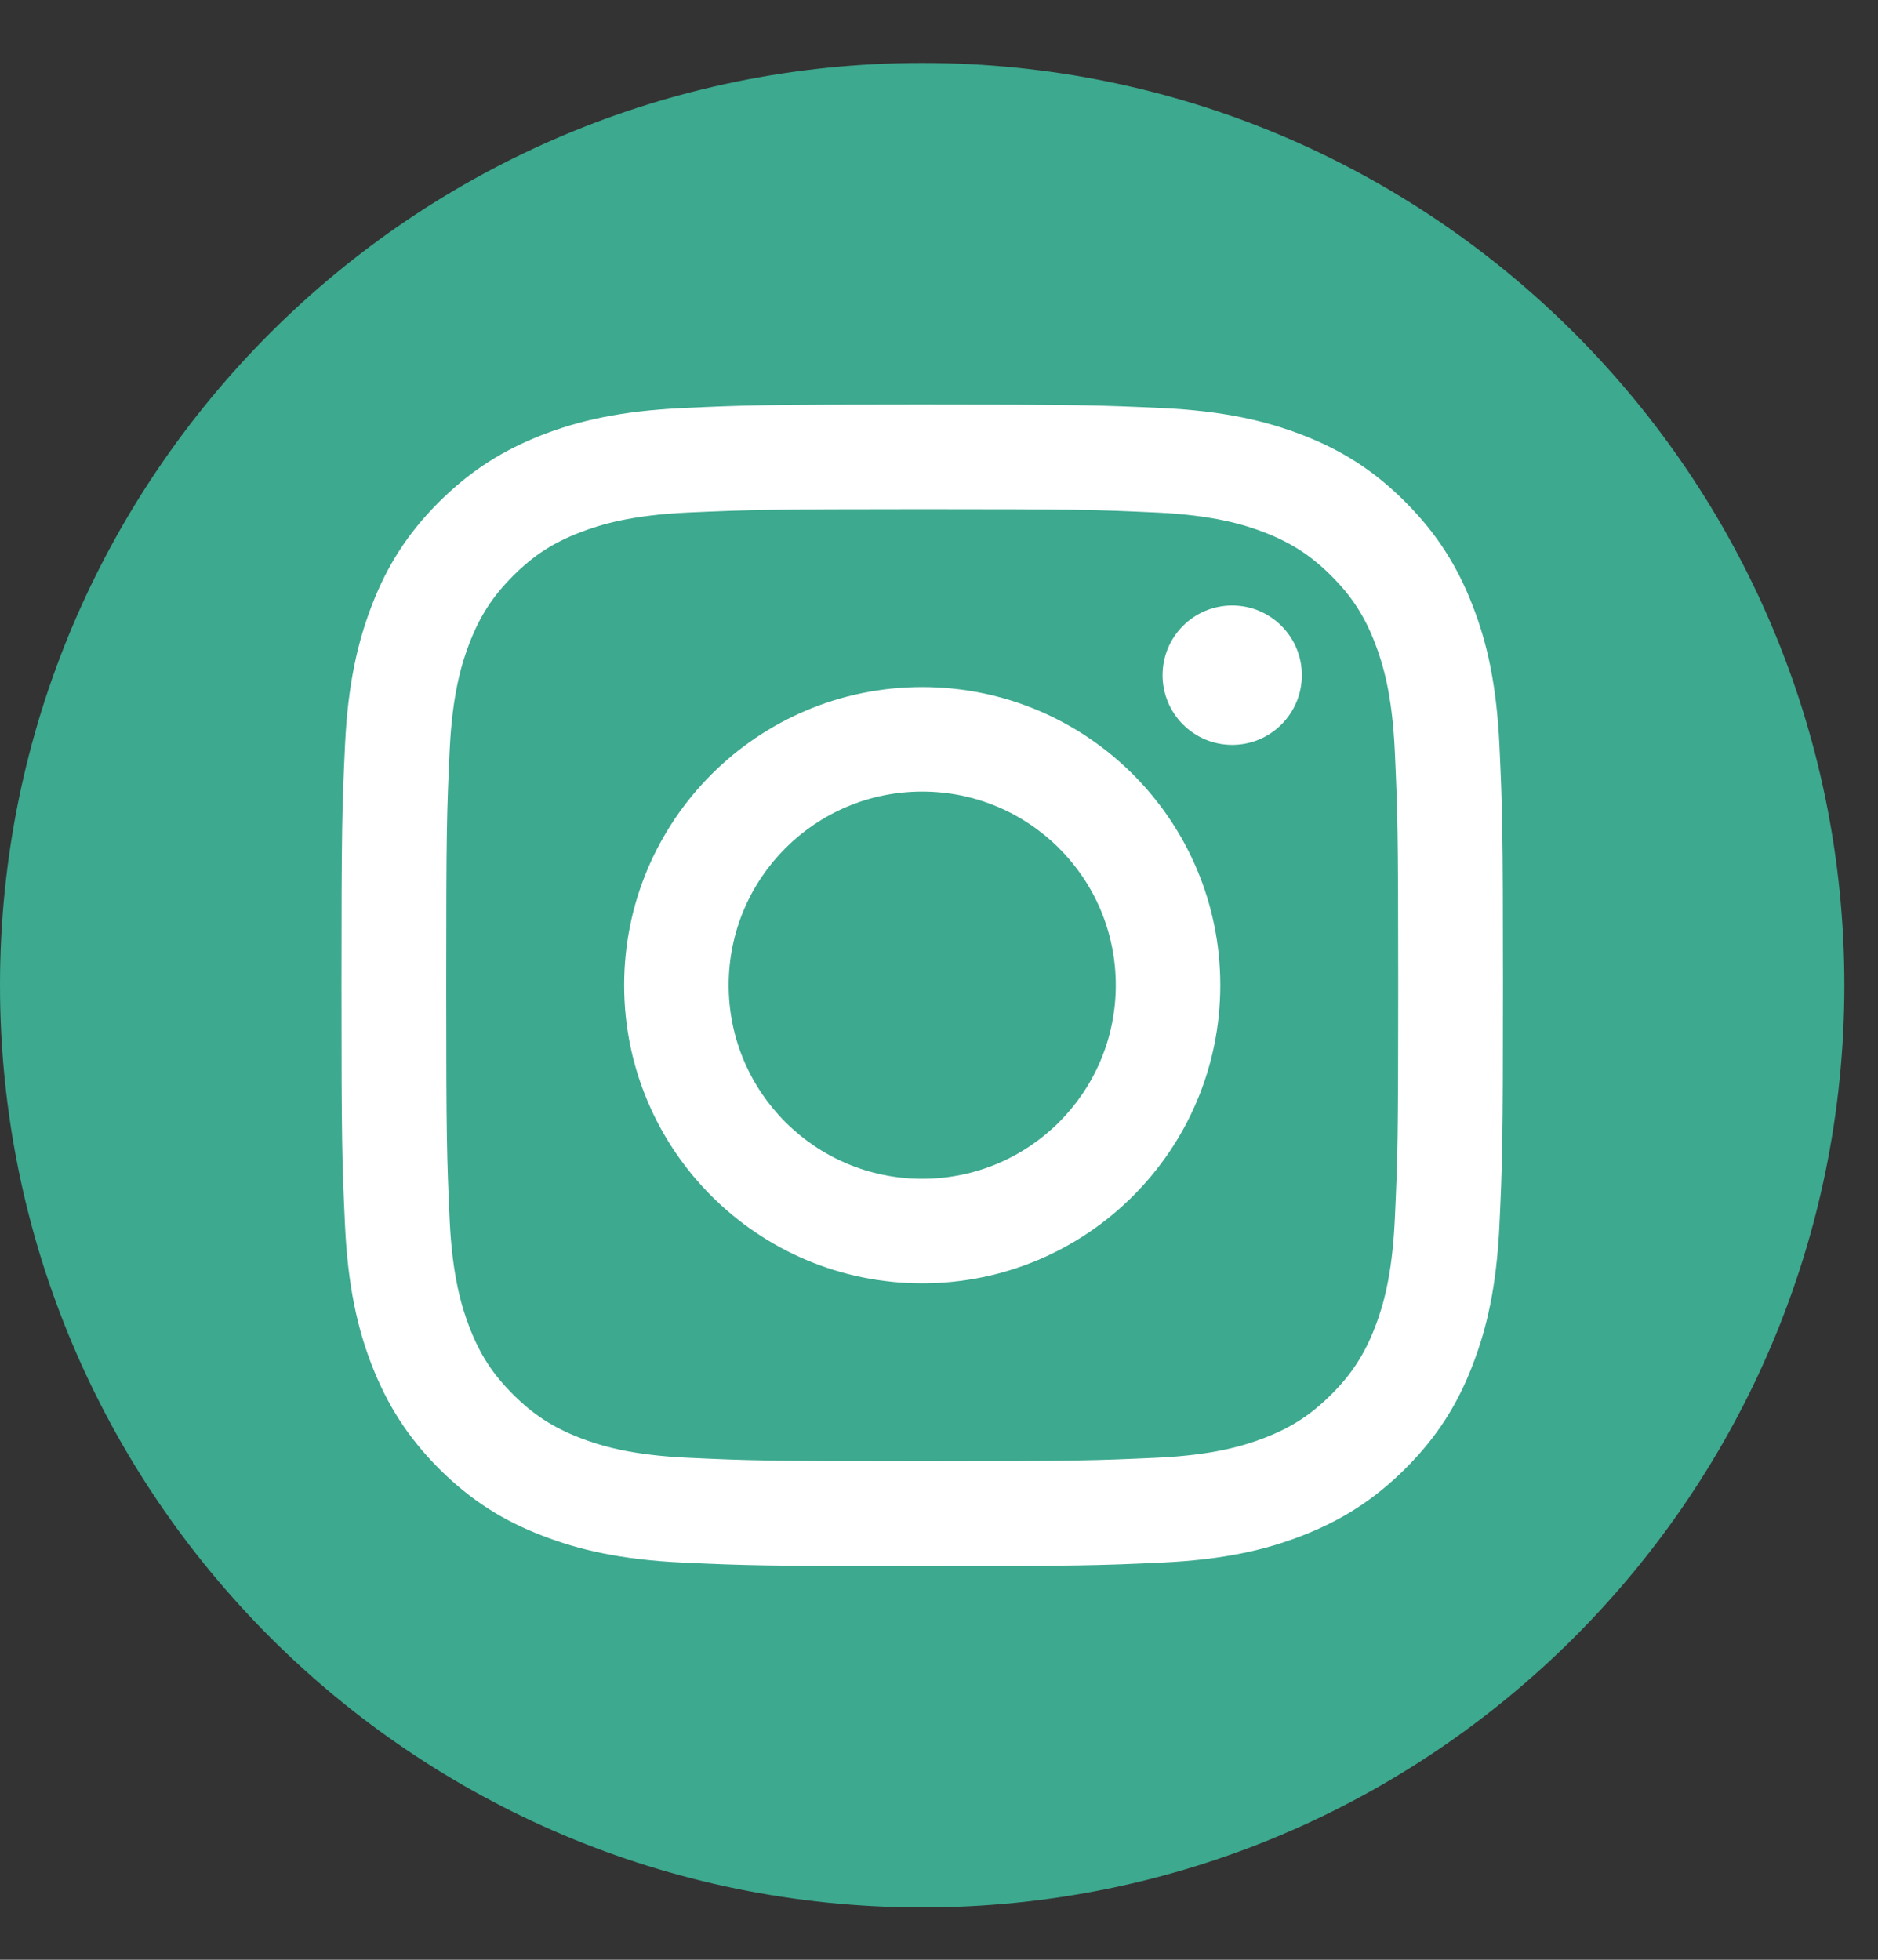 <svg width="23" height="24" viewBox="0 0 23 24" fill="none" xmlns="http://www.w3.org/2000/svg">
<rect x="0" y="0" width="23" height="24" fill="#333333" stroke="none"/>
<path class="primaryColor" d="M11.294 23.359C17.532 23.359 22.588 18.302 22.588 12.065C22.588 5.827 17.532 0.771 11.294 0.771C5.057 0.771 0 5.827 0 12.065C0 18.302 5.057 23.359 11.294 23.359Z" fill="#3DA98F"/>
<path d="M11.294 6.235C13.194 6.235 13.418 6.242 14.167 6.277C14.86 6.309 15.236 6.424 15.488 6.521C15.819 6.65 16.056 6.804 16.306 7.053C16.555 7.303 16.709 7.539 16.838 7.872C16.935 8.123 17.05 8.499 17.082 9.192C17.116 9.941 17.124 10.167 17.124 12.065C17.124 13.962 17.117 14.188 17.082 14.938C17.05 15.63 16.935 16.007 16.838 16.258C16.709 16.589 16.555 16.827 16.306 17.076C16.056 17.325 15.82 17.479 15.488 17.608C15.236 17.705 14.86 17.82 14.167 17.852C13.418 17.886 13.194 17.894 11.294 17.894C9.395 17.894 9.171 17.887 8.422 17.852C7.729 17.82 7.352 17.705 7.101 17.608C6.77 17.479 6.532 17.325 6.283 17.076C6.034 16.827 5.88 16.591 5.751 16.258C5.654 16.007 5.539 15.63 5.507 14.938C5.473 14.188 5.465 13.962 5.465 12.065C5.465 10.167 5.472 9.941 5.507 9.192C5.539 8.499 5.654 8.123 5.751 7.872C5.88 7.54 6.034 7.303 6.283 7.053C6.532 6.804 6.768 6.65 7.101 6.521C7.352 6.424 7.729 6.309 8.422 6.277C9.171 6.244 9.397 6.235 11.294 6.235ZM11.294 4.954C9.364 4.954 9.121 4.962 8.363 4.997C7.607 5.032 7.09 5.151 6.636 5.328C6.169 5.511 5.773 5.753 5.376 6.148C4.981 6.543 4.737 6.94 4.556 7.408C4.381 7.86 4.26 8.377 4.225 9.135C4.19 9.893 4.182 10.136 4.182 12.066C4.182 13.997 4.19 14.24 4.225 14.998C4.26 15.754 4.379 16.271 4.556 16.725C4.739 17.191 4.981 17.588 5.376 17.985C5.771 18.379 6.168 18.624 6.636 18.804C7.088 18.98 7.605 19.101 8.363 19.136C9.121 19.171 9.364 19.179 11.294 19.179C13.225 19.179 13.468 19.171 14.226 19.136C14.982 19.101 15.499 18.982 15.953 18.804C16.419 18.622 16.816 18.379 17.212 17.985C17.607 17.59 17.852 17.193 18.032 16.725C18.208 16.273 18.329 15.756 18.364 14.998C18.399 14.24 18.407 13.997 18.407 12.066C18.407 10.136 18.399 9.893 18.364 9.135C18.329 8.379 18.21 7.862 18.032 7.408C17.85 6.941 17.607 6.545 17.212 6.148C16.818 5.753 16.421 5.509 15.953 5.328C15.501 5.153 14.984 5.032 14.226 4.997C13.468 4.962 13.225 4.954 11.294 4.954Z" fill="white"/>
<path d="M11.294 8.414C9.278 8.414 7.644 10.049 7.644 12.065C7.644 14.081 9.278 15.716 11.294 15.716C13.311 15.716 14.945 14.081 14.945 12.065C14.945 10.049 13.311 8.414 11.294 8.414ZM11.294 14.436C9.986 14.436 8.924 13.375 8.924 12.065C8.924 10.755 9.984 9.694 11.294 9.694C12.605 9.694 13.665 10.755 13.665 12.065C13.665 13.375 12.605 14.436 11.294 14.436Z" fill="white"/>
<path d="M15.091 9.122C15.562 9.122 15.944 8.74 15.944 8.268C15.944 7.797 15.562 7.415 15.091 7.415C14.62 7.415 14.238 7.797 14.238 8.268C14.238 8.74 14.62 9.122 15.091 9.122Z" fill="white"/>
</svg>
